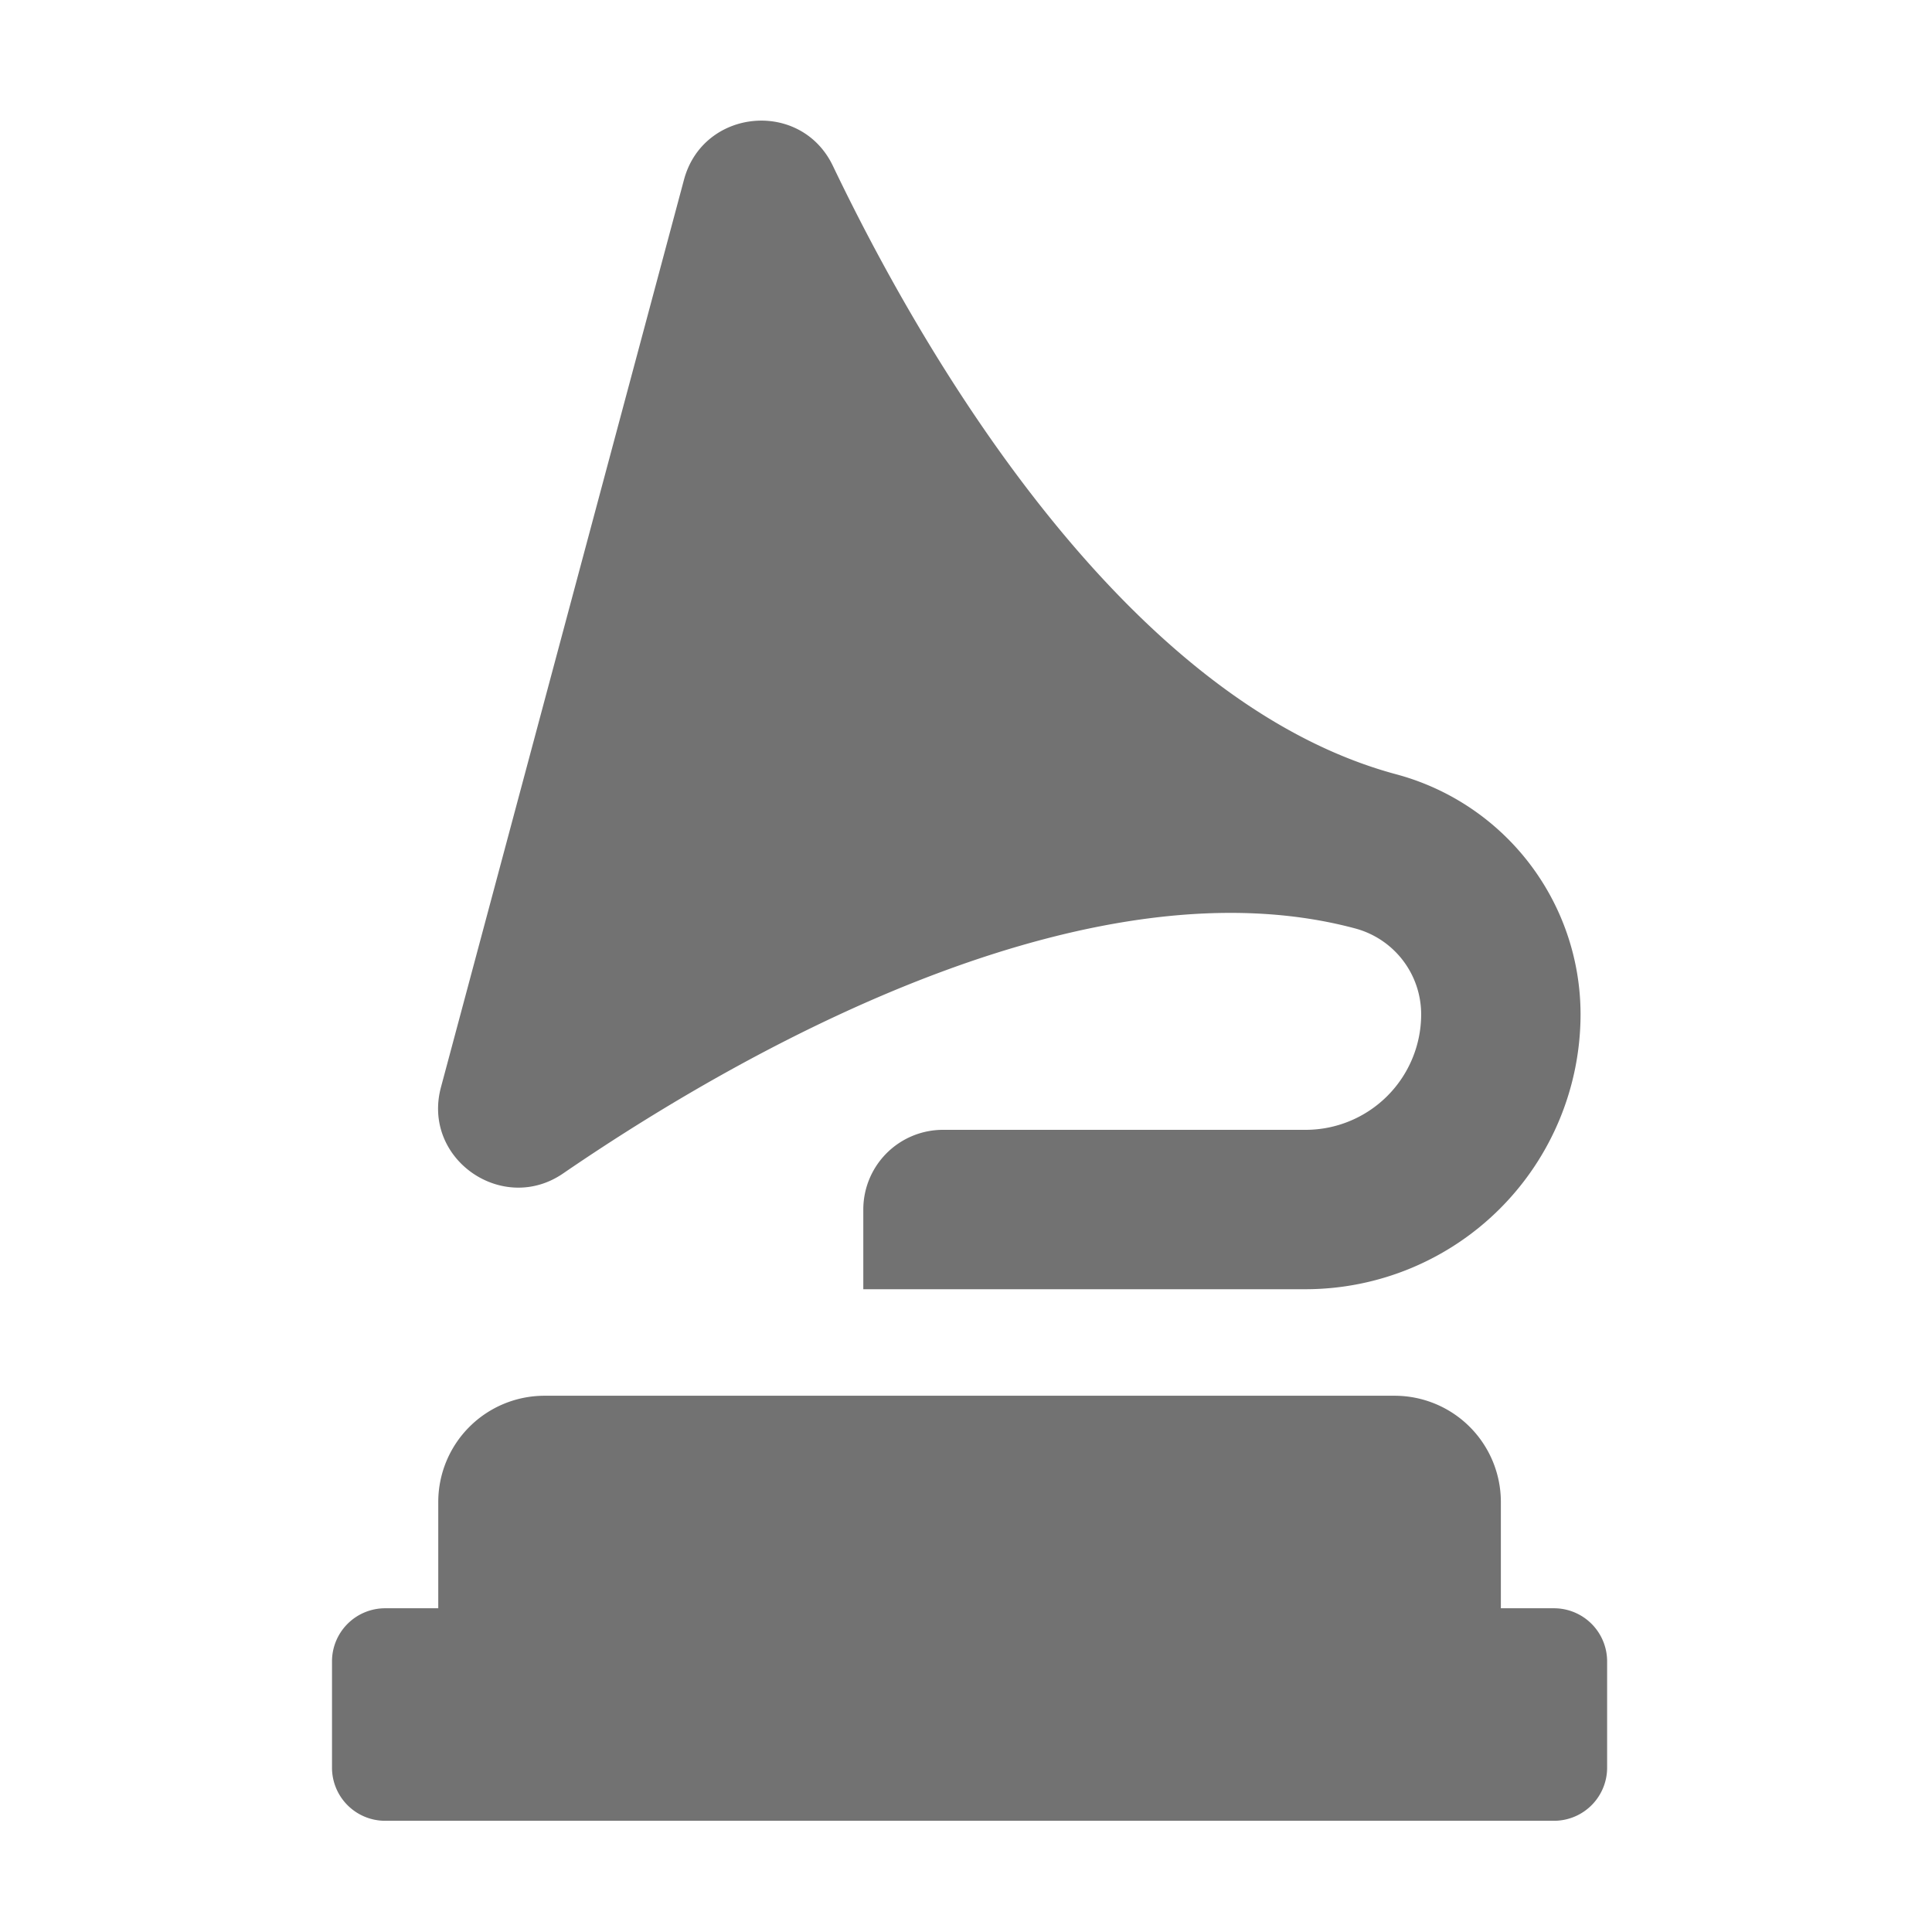 ﻿<?xml version='1.0' encoding='UTF-8'?>
<svg viewBox="-5.499 -1.998 32 32" xmlns="http://www.w3.org/2000/svg">
  <g transform="matrix(0.055, 0, 0, 0.055, 0, 0)">
    <path d="M69.56, 317.08C132.4, 274.03 231.32, 222.68 308.16, 243.28A26.79 26.79 0 0 1 328, 269.15A34.81 34.81 0 0 1 293.22, 303.92L184, 303.92A24 24 0 0 0 160, 327.92L160, 351.92L293.22, 351.92A82.87 82.87 0 0 0 376, 269.15A74.89 74.89 0 0 0 320.59, 196.88C243.17, 176.13 183, 80.83 150.84, 13.62C141.2, -6.5 111.76, -3.68 106, 17.79L32.82, 291.06C27, 312.68 51.35, 329.55 69.56, 317.08zM368, 448L352, 448L352, 416A32 32 0 0 0 320, 384L64, 384A32 32 0 0 0 32, 416L32, 448L16, 448A16 16 0 0 0 0, 464L0, 496A16 16 0 0 0 16, 512L368, 512A16 16 0 0 0 384, 496L384, 464A16 16 0 0 0 368, 448z" fill="#727272" fill-opacity="1" class="Black" />
  </g>
</svg>